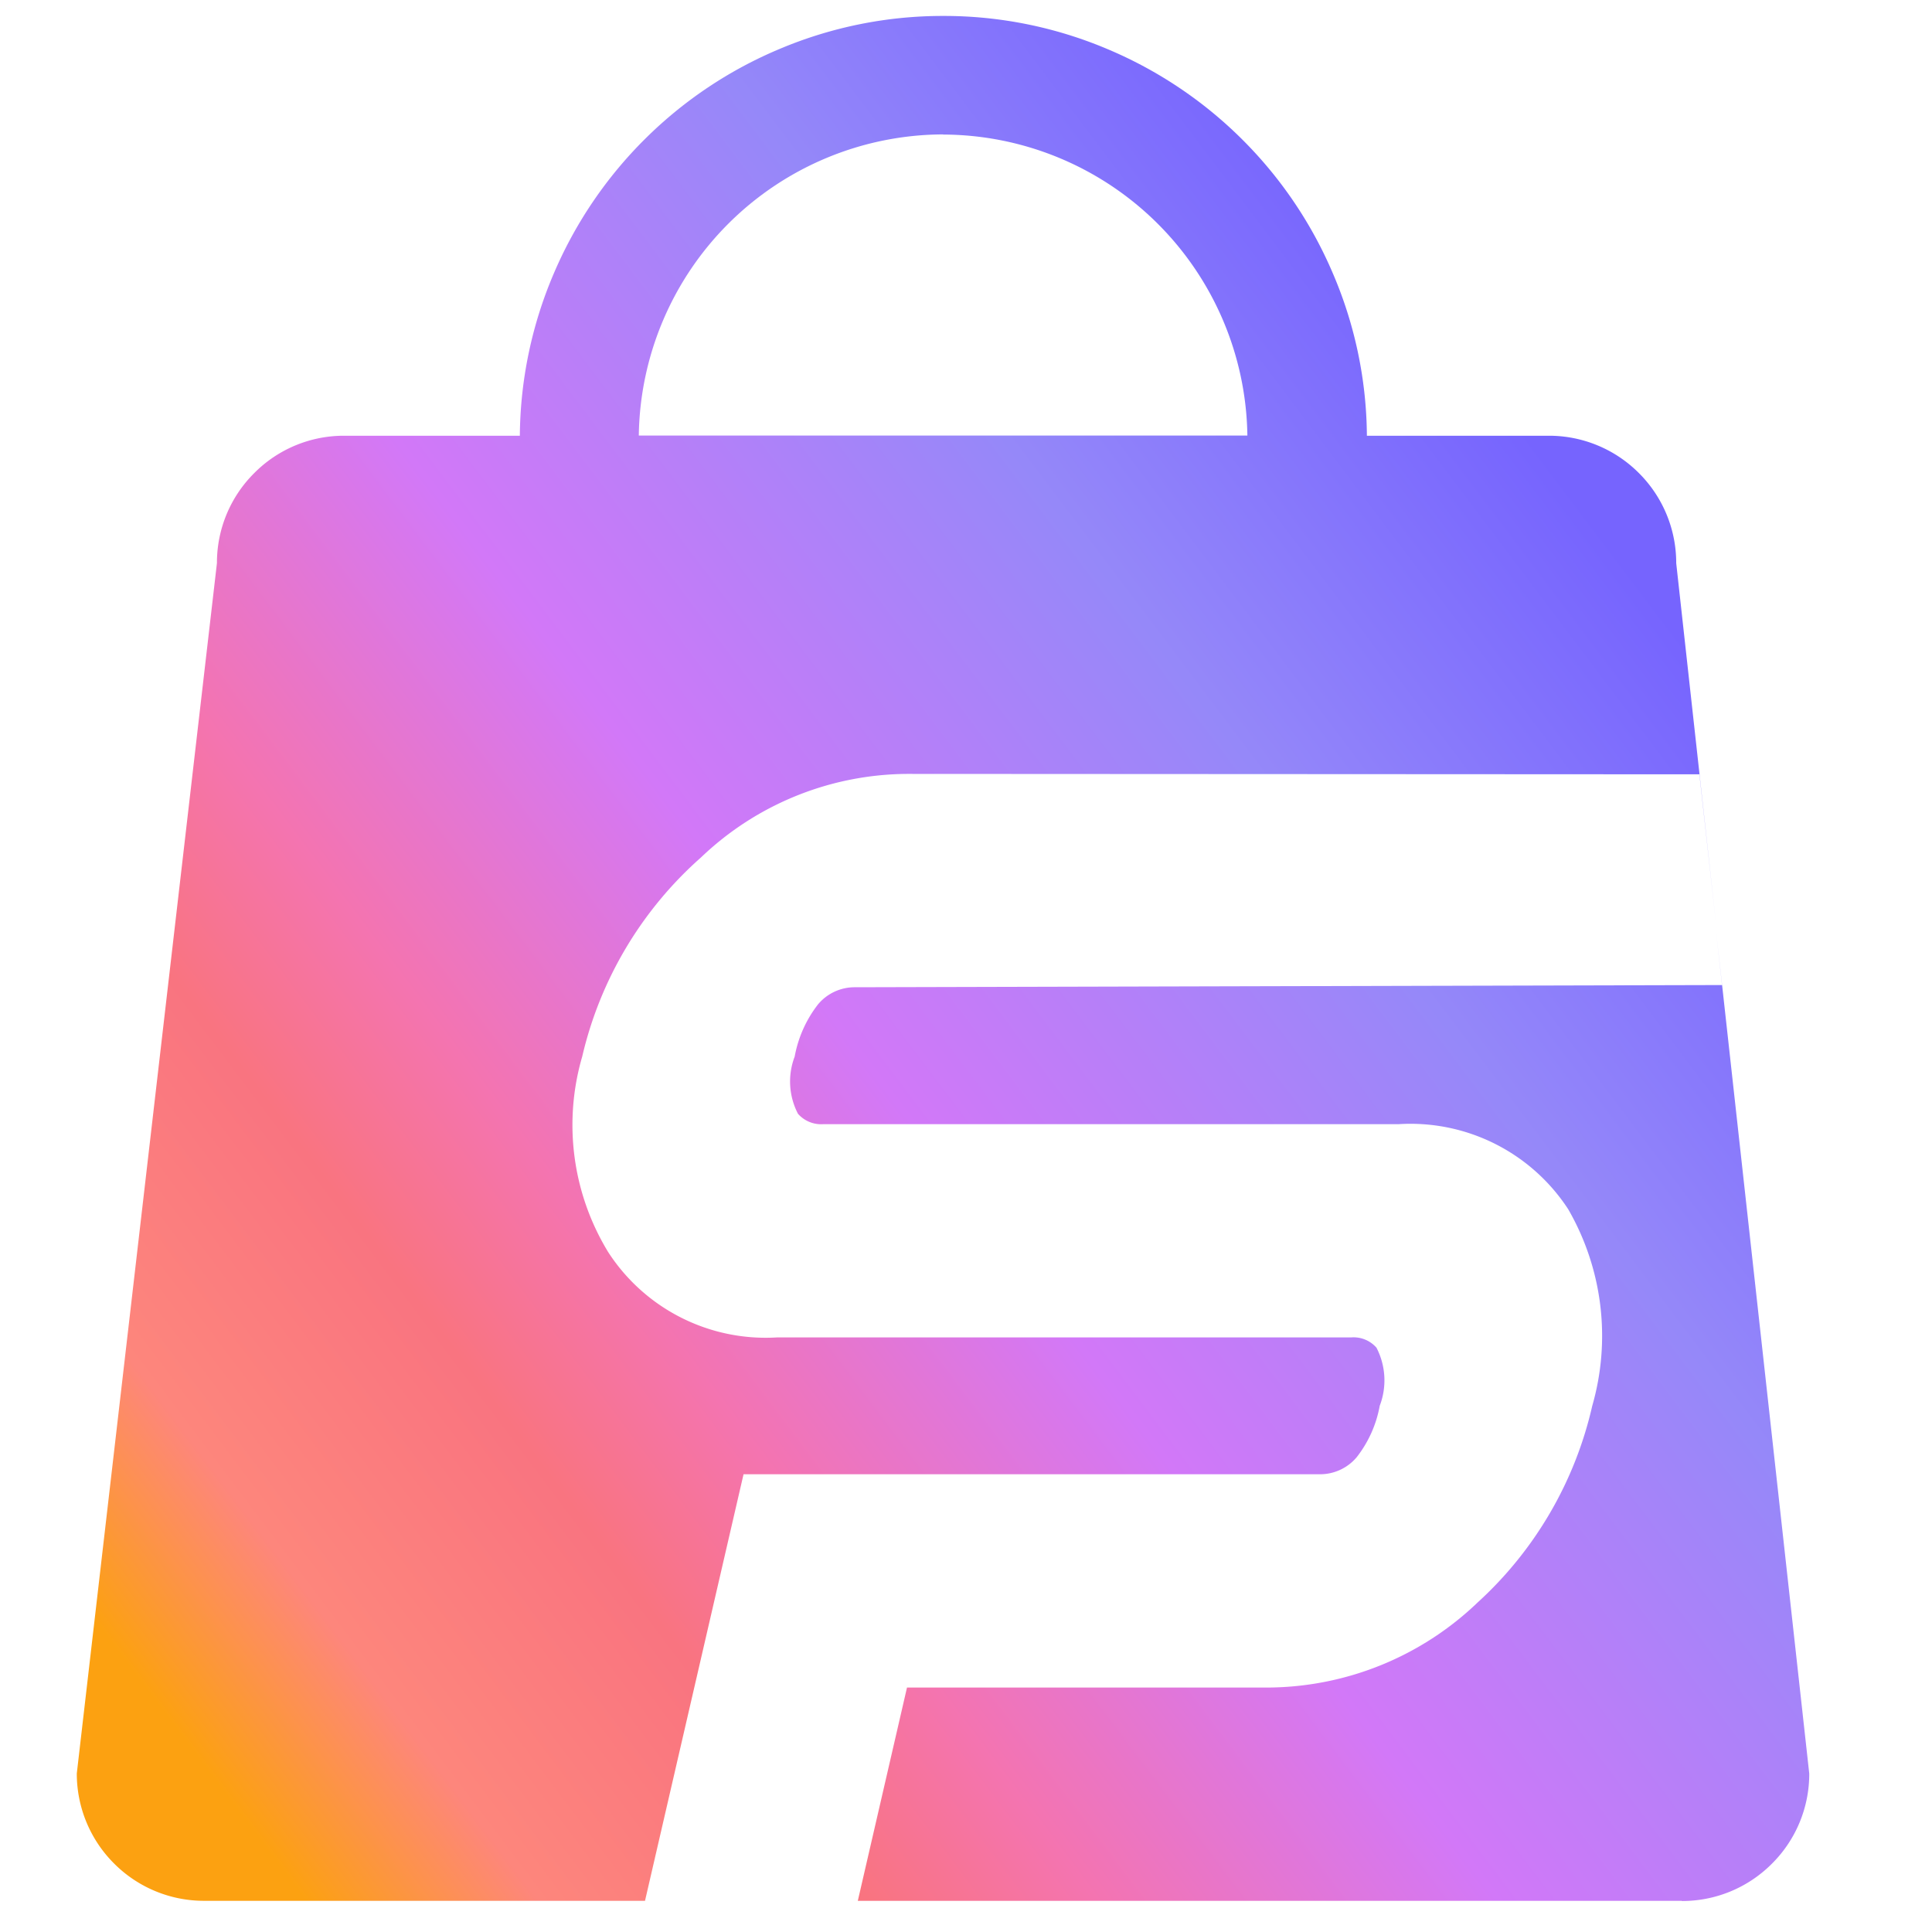 <svg xmlns="http://www.w3.org/2000/svg" xmlns:xlink="http://www.w3.org/1999/xlink" width="28" height="28" viewBox="0 0 28 28">
  <defs>
    <clipPath id="clip-path">
      <rect id="Rectangle_4" data-name="Rectangle 4" width="28" height="28" transform="translate(0 -0.374)" fill="#fff"/>
    </clipPath>
    <linearGradient id="linear-gradient" x1="0.084" y1="0.939" x2="0.889" y2="0.287" gradientUnits="objectBoundingBox">
      <stop offset="0" stop-color="#fca111"/>
      <stop offset="0.1" stop-color="#fd867c"/>
      <stop offset="0.242" stop-color="#f97480"/>
      <stop offset="0.339" stop-color="#f474b0"/>
      <stop offset="0.512" stop-color="#d278f8"/>
      <stop offset="0.774" stop-color="#9588f9"/>
      <stop offset="1" stop-color="#7664fe"/>
    </linearGradient>
  </defs>
  <g id="shoppress-icon" transform="translate(0 0.374)" clip-path="url(#clip-path)">
    <g id="Icon" transform="translate(1.113 -0.148)">
      <path id="Path_7" data-name="Path 7" d="M-3432.773-5187.678h-6.381a1.837,1.837,0,0,1-1.305-.54,1.839,1.839,0,0,1-.541-1.306l2.031-17.541a1.832,1.832,0,0,1,.541-1.305,1.83,1.83,0,0,1,1.305-.541h2.544a6.088,6.088,0,0,1,.5-2.37,6.138,6.138,0,0,1,1.318-1.935,6.121,6.121,0,0,1,1.945-1.3,6.08,6.08,0,0,1,2.375-.479,6.076,6.076,0,0,1,2.375.479,6.133,6.133,0,0,1,1.945,1.3,6.122,6.122,0,0,1,1.318,1.936,6.061,6.061,0,0,1,.5,2.369h2.636a1.838,1.838,0,0,1,1.306.541,1.838,1.838,0,0,1,.541,1.306l.586,5.308-.25-2.248-11.484-.006a4.36,4.36,0,0,0-2.985,1.21,5.521,5.521,0,0,0-1.722,2.886,3.538,3.538,0,0,0,.376,2.834,2.719,2.719,0,0,0,2.445,1.237h8.322a.44.44,0,0,1,.368.149,1.03,1.03,0,0,1,.047.842,1.7,1.7,0,0,1-.333.744.693.693,0,0,1-.54.248h-8.347l-.714,3.091-.714,3.091Zm4.328-25.6a4.425,4.425,0,0,0-4.41,4.364h8.82A4.425,4.425,0,0,0-3428.445-5213.276Zm10.709,25.6h-11.945l.713-3.091h5.256A4.425,4.425,0,0,0-3420.7-5192a5.509,5.509,0,0,0,1.663-2.851,3.672,3.672,0,0,0-.349-2.851,2.729,2.729,0,0,0-2.452-1.232h-8.338a.449.449,0,0,1-.372-.15,1.013,1.013,0,0,1-.048-.829,1.745,1.745,0,0,1,.336-.754.691.691,0,0,1,.542-.251l12.562-.032-.089-.8.09.8h0l1.263,11.428a1.833,1.833,0,0,1-.541,1.306,1.835,1.835,0,0,1-1.305.541Z" transform="translate(3441 5215)" stroke="rgba(0,0,0,0)" stroke-width="1" fill="url(#linear-gradient)"/>
    </g>
  </g>
</svg>
